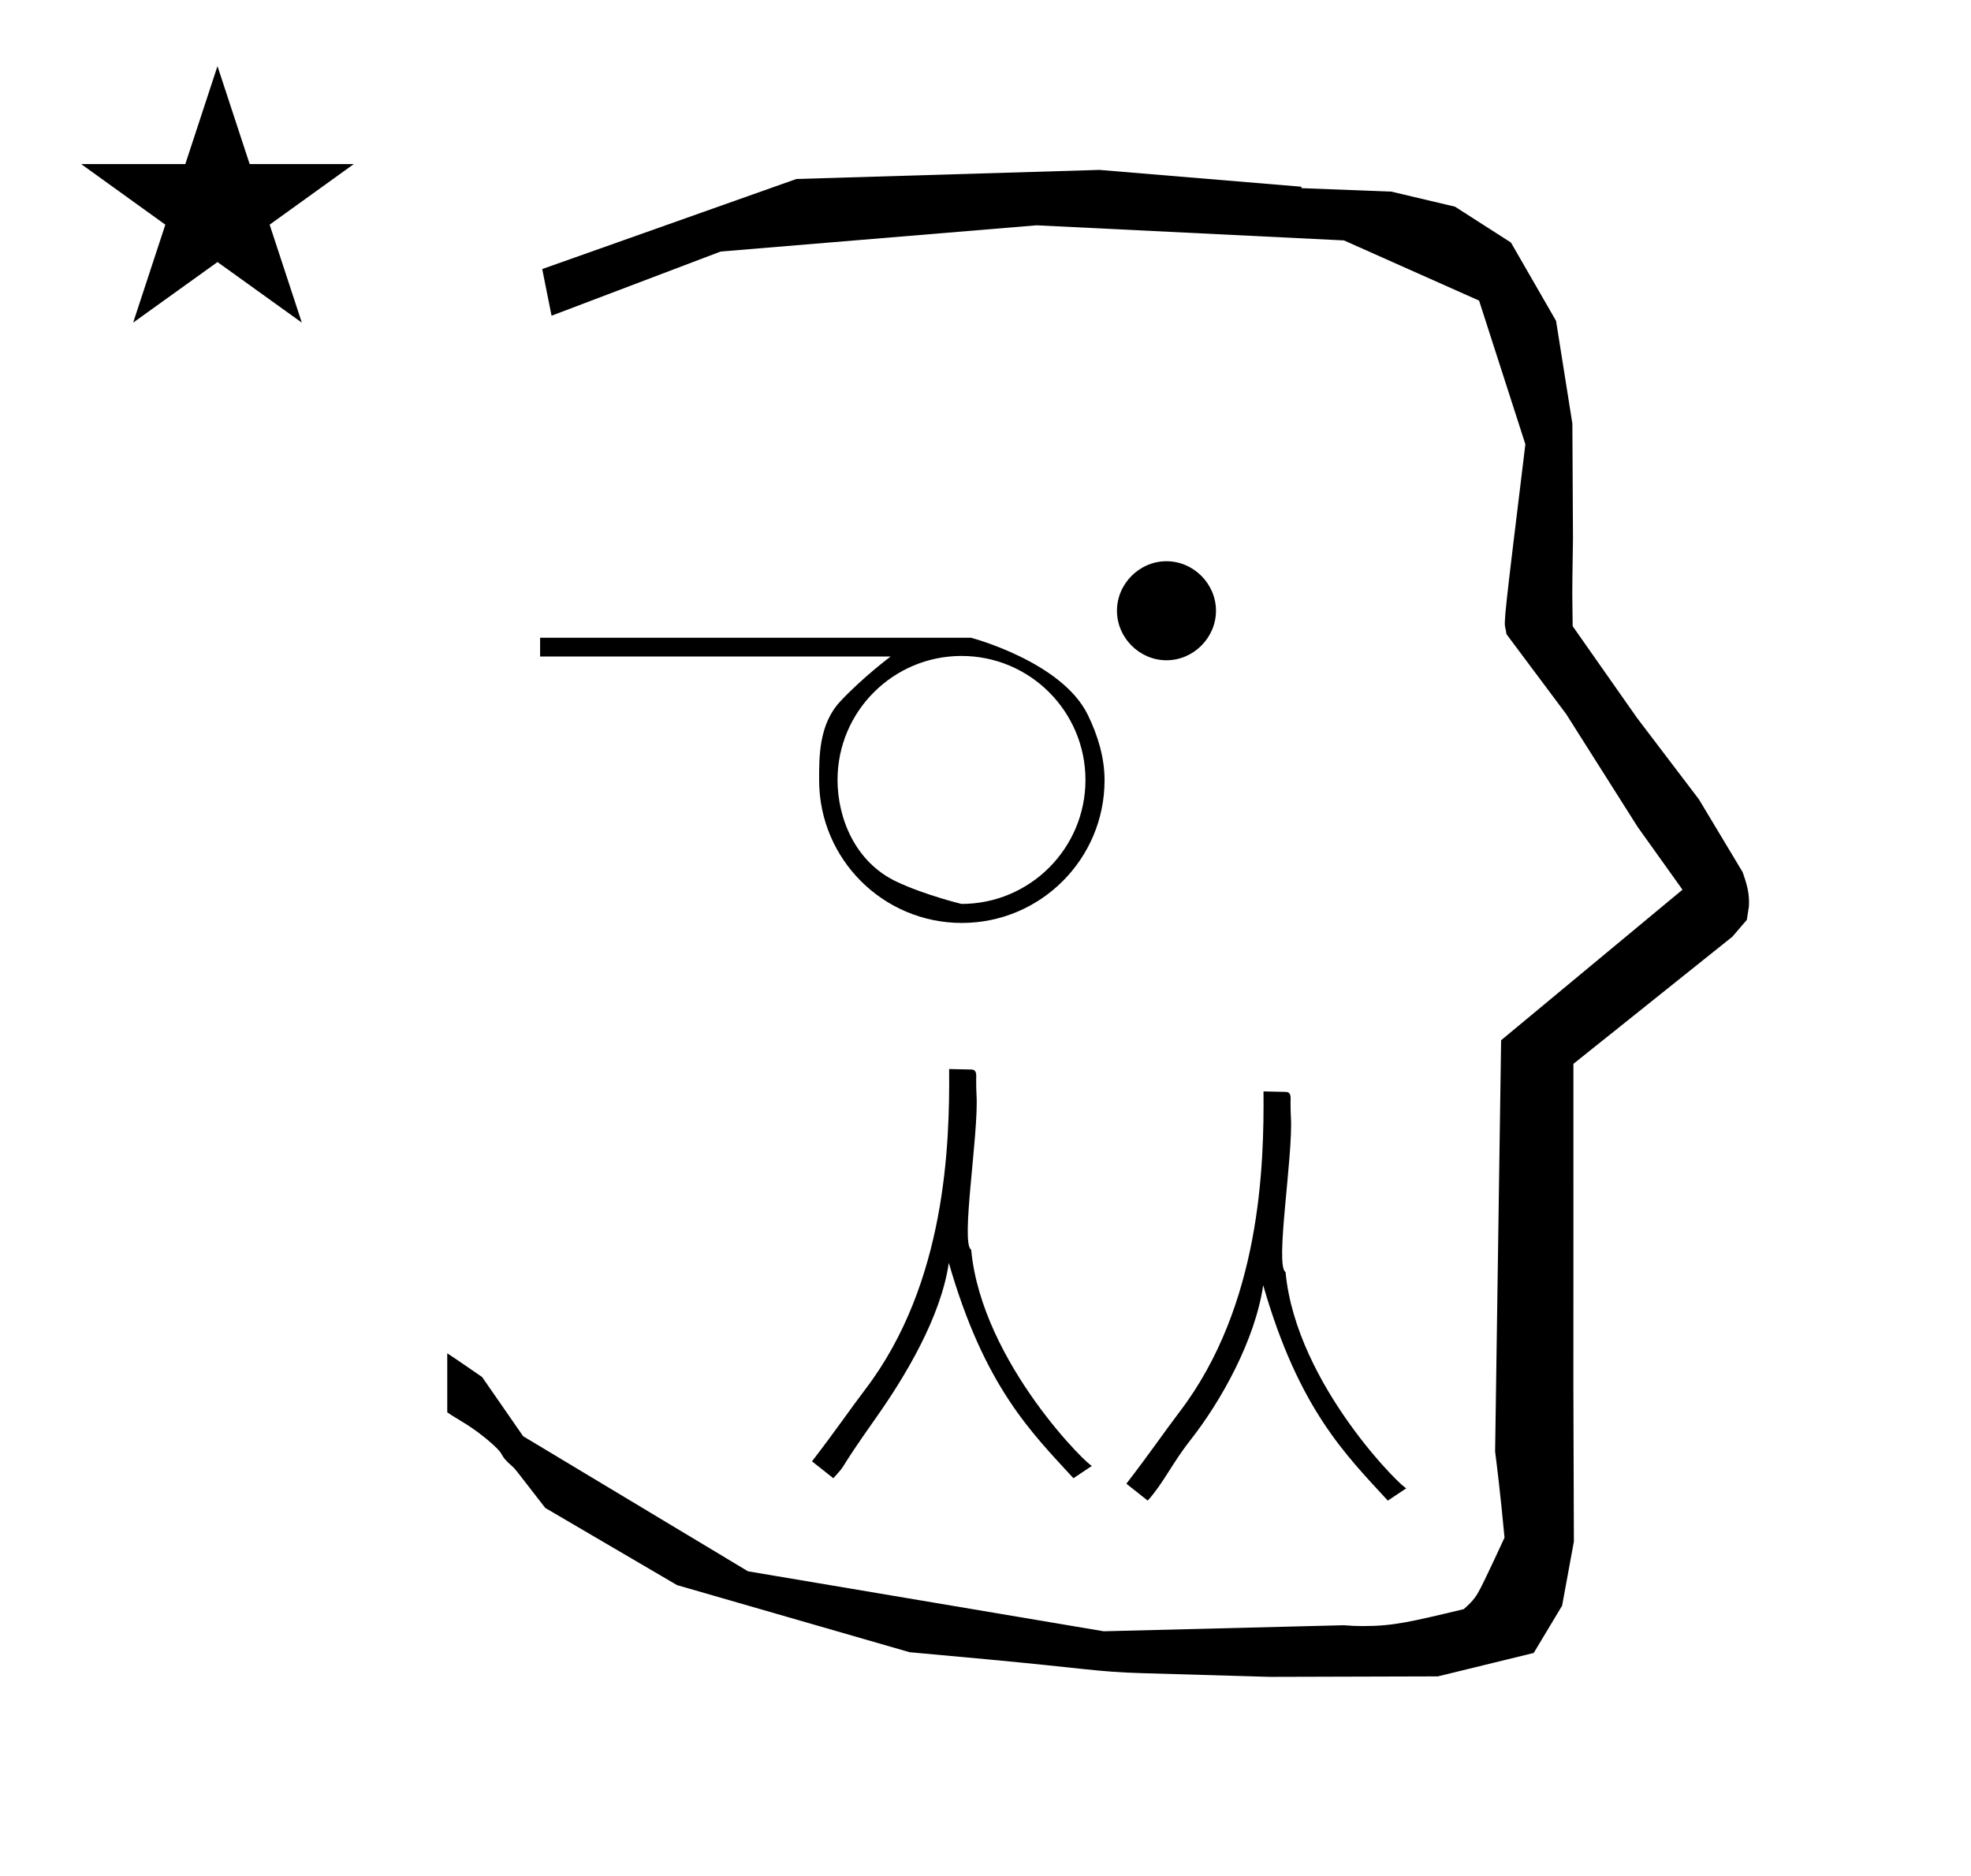 <?xml version="1.0" standalone="no"?>
<!DOCTYPE svg PUBLIC "-//W3C//DTD SVG 1.1//EN" "http://www.w3.org/Graphics/SVG/1.1/DTD/svg11.dtd" >
<svg xmlns="http://www.w3.org/2000/svg" xmlns:xlink="http://www.w3.org/1999/xlink" version="1.1" viewBox="-10 0 1051 1000">
  <g transform="matrix(1 0 0 -1 0 800)">
   <path fill="currentColor"
d="M828.399 483.872c0 9.499 0.36 25.483 0.36 28.905l-0.319 61.375l-8.695 54.78l-24.058 41.76l-29.835 19.125l-33.941 8.025l-47.95 1.851v0.765l-107.704 8.961l-161.614 -4.844l-135.511 -48.012l4.974 -24.871
l90.151 34.204l168.519 13.991l163.859 -8.058l72.058 -32.085l24.685 -76.583c-11.297 -92.723 -11.539 -94.709 -10.623 -98.197c0.273 -1.037 0.408 -1.988 0.495 -2.922c0.488 -0.642 1.134 -1.585 1.486 -2.056
l30.446 -40.733l38.043 -60.068l23.93 -33.502l-96.711 -80.25l-3.2 -219.288c0.963 -7.562 2.785 -22.011 5.018 -45.877c-0.129 -0.27 -9.651 -20.968 -12.835 -27.02c-1.806 -3.433 -3.364 -6.395 -8.945 -11.126
c-28.726 -6.872 -37.675 -9.013 -53.794 -9.013c-3.384 0 -6.778 0.143 -10.174 0.446l-127.95 -3.22l-189.706 31.974l-119.91 72.026l-21.873 31.545c-0.186 0.126 -14.954 10.348 -18.583 12.652v-31.463
c5.417 -3.871 13.507 -7.363 24.44 -17.25c7.326 -6.626 2.096 -4.456 10.624 -11.926c1.03 -0.902 1.03 -0.902 17.201 -21.806l70.264 -41.139l123.979 -35.769l40.835 -3.746
c52.826 -4.908 59.067 -6.732 83.047 -7.427l68.08 -1.973l89.761 0.254l51.107 12.491l15.138 25.207l6.277 34.16l-0.269 82.949l0.029 84.228l-0.006 87.519l84.784 67.802l7.686 8.967l1.115 7.195
c0.449 7.613 -1.525 12.802 -3.312 18.178l-23.33 38.844l-33.024 43.448l-34.318 48.902c-0.203 16.13 -0.203 16.13 -0.203 17.695zM33.295 712.521h55.515l17.161 52.226l17.16 -52.226h55.516l-44.867 -32.296
l17.161 -52.225l-44.97 32.296l-44.971 -32.296l17.161 52.225zM678.363 204.106c1.158 -20.572 -8.618 -79.171 -2.867 -82.246c5.646 -60.698 64.411 -117.41 64.486 -115.222l-9.958 -6.639
c-22.403 24.436 -47.4 48.619 -66.45 114.833c-4.239 -29.155 -22.451 -61.81 -38.815 -82.591c-9.956 -12.645 -14.224 -22.76 -22.76 -32.242l-11.38 9.009c12.803 16.596 19.989 27.293 28.45 38.407
c43.202 56.75 45.009 131.259 44.675 170.731c4.02 -0.088 8.039 -0.177 12.06 -0.265c2.261 -0.05 2.353 -2.249 2.393 -3.186c0.005 -0.107 -0.147 -5.047 0.165 -10.591zM510.726 216.037
c1.159 -20.571 -8.618 -79.17 -2.867 -82.245c5.646 -60.698 64.412 -117.41 64.487 -115.222l-9.958 -6.639c-22.403 24.436 -47.401 48.619 -66.45 114.833c-4.239 -29.155 -23.561 -60.982 -38.815 -82.591
c-22.76 -32.242 -14.224 -22.76 -22.76 -32.242l-11.38 9.009c12.803 16.596 19.988 27.293 28.45 38.407c43.202 56.75 45.009 131.259 44.674 170.731c4.021 -0.088 8.04 -0.177 12.062 -0.266
c2.261 -0.049 2.353 -2.248 2.393 -3.186c0.004 -0.106 -0.147 -5.047 0.164 -10.591zM585.6 474.4c0 14.4 12 26.4 26.4 26.4s26.4 -12 26.4 -26.4s-12 -26.4 -26.4 -26.4s-26.4 12 -26.4 26.4z
M508.001 460h-0.2s48.332 -12.694 62.199 -41.001c5.379 -10.98 8.986 -22.851 8.986 -34.94c0 -42.008 -34.093 -76.101 -76.1 -76.101c-42.008 0 -76.101 34.093 -76.101 76.101c0 12.085 -0.267 29.643 11.214 41.94
c12.002 12.856 26.9 24 26.9 24h-186.9v10.001h230.001zM502.7 318.1h-0.199h0.199c36.487 0 66.1 29.612 66.1 66.1v0.001c0 36.486 -29.612 66.1 -66.1 66.1c-36.487 0 -66.1 -29.613 -66.1 -66.1
c0 -20.189 9.257 -43.717 31.399 -54.201c15.205 -7.199 34.7 -11.899 34.7 -11.899z" />
  </g>

</svg>
